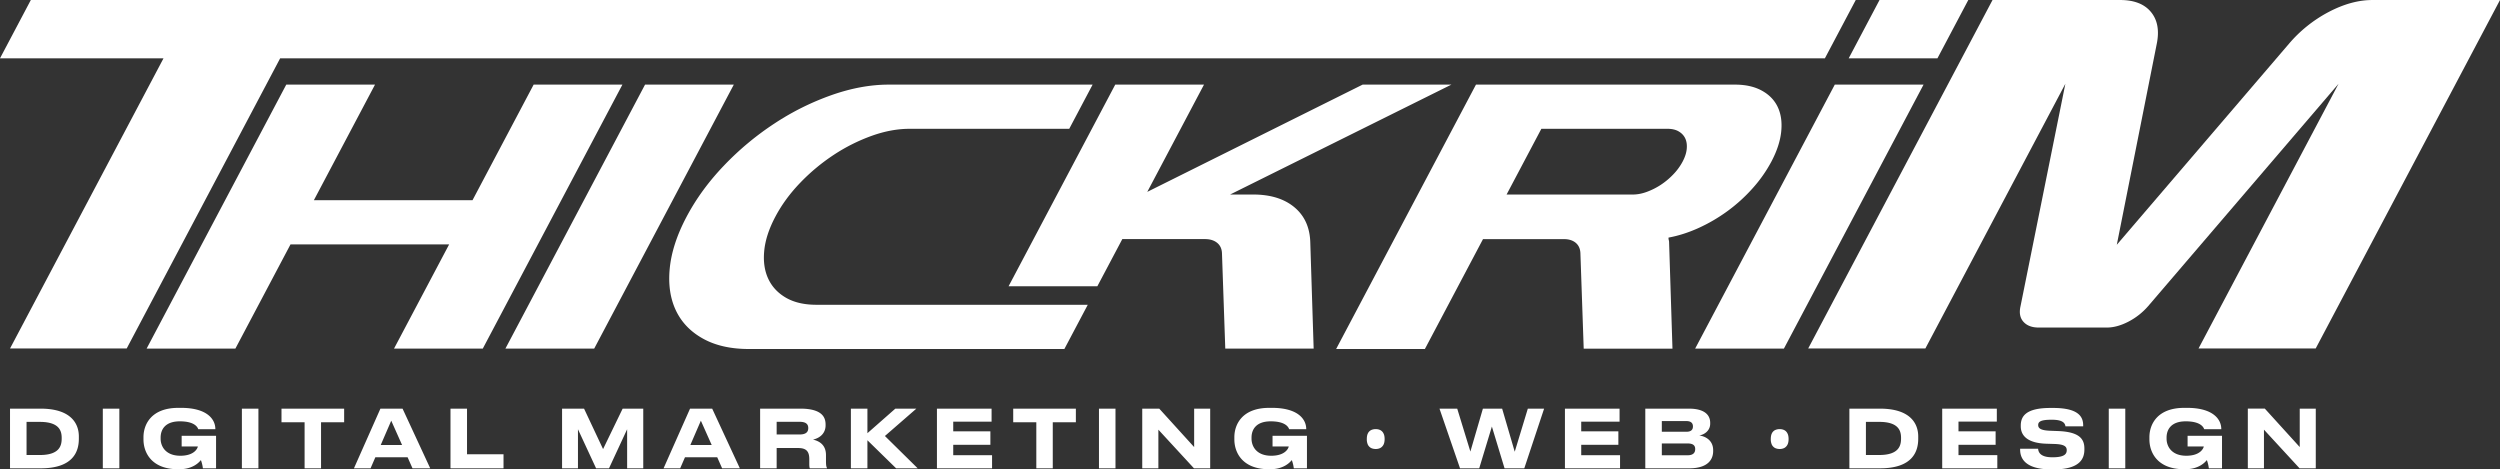 <svg xmlns="http://www.w3.org/2000/svg" width="245" height="46" fill="none"><rect width="100%" height="100%" fill="#333333" stroke="none"/><path fill="#fff" fill-rule="evenodd" d="M16.024 5.715.984 34.15h11.433L27.455 5.715H178.84L181.864 0H3.022L0 5.715h16.024Z" clip-rule="evenodd"/><path fill="#fff" d="M174.823 34.164h-8.699l13.685-25.871h8.699l-13.685 25.871Z"/><path fill="#fff" fill-rule="evenodd" d="M139.639 34.202h-8.698l13.704-25.91h25.391c1.036 0 1.913.199 2.63.593.716.394 1.234.93 1.555 1.61.319.677.433 1.48.337 2.406-.094.925-.417 1.906-.965 2.942a13.206 13.206 0 0 1-1.853 2.629 15.783 15.783 0 0 1-2.479 2.239 16.016 16.016 0 0 1-2.833 1.647c-.987.444-1.958.752-2.913.926a.771.771 0 0 0 .029.26c.022.074.032.16.029.259l.329 10.363h-8.699l-.322-9.327c-.012-.445-.163-.79-.451-1.036-.289-.247-.681-.37-1.174-.37h-7.921l-5.696 10.769Zm20.37-15.139h-12.363l3.407-6.44h12.363c.444 0 .81.086 1.102.26.292.172.504.4.637.684.133.284.182.624.146 1.018-.035.394-.171.814-.407 1.258a5.57 5.57 0 0 1-.924 1.259 7.06 7.06 0 0 1-1.222 1.018c-.435.284-.889.51-1.362.684-.474.174-.933.26-1.377.26ZM109.987 23.431h8.105c.493 0 .89.123 1.192.37.301.246.457.592.47 1.036l.323 9.327h8.661l-.329-10.363c-.031-1.48-.546-2.64-1.547-3.48-1-.838-2.351-1.258-4.053-1.258h-2.259l21.686-10.77h-8.699l-21.105 10.511 5.559-10.511h-8.698L98.839 28.057h8.699l2.449-4.626Z" clip-rule="evenodd"/><path fill="#fff" d="M68.89 33.184c1.22.679 2.718 1.018 4.495 1.018l15.463-.002 15.462-.001 2.291-4.331H80.006c-1.184 0-2.175-.229-2.97-.684-.794-.456-1.374-1.074-1.74-1.85-.367-.777-.502-1.69-.403-2.739.098-1.049.46-2.164 1.087-3.35.626-1.184 1.444-2.3 2.456-3.349a19.134 19.134 0 0 1 3.3-2.738 17.586 17.586 0 0 1 3.7-1.85c1.277-.456 2.51-.685 3.693-.685h15.656l2.291-4.33H87.09c-1.778 0-3.636.34-5.573 1.018a25.659 25.659 0 0 0-5.596 2.776 28.266 28.266 0 0 0-4.96 4.126c-1.514 1.58-2.741 3.257-3.68 5.034-.939 1.777-1.487 3.455-1.644 5.035-.157 1.579.042 2.954.593 4.126.553 1.172 1.438 2.098 2.66 2.776ZM58.229 34.164H49.53L63.215 8.293h8.698L58.23 34.164ZM14.368 34.164h8.699l5.404-10.216h15.546l-5.404 10.216h8.699l6.842-12.935 6.842-12.936h-8.699l-5.99 11.325H30.76l5.991-11.325h-8.698L21.21 21.229l-6.842 12.935Z"/><path fill="#fff" fill-rule="evenodd" d="m184.194 0-3.022 5.715h8.697L192.893 0h-8.699ZM188.686 34.149h-11.482L195.267.002h12.507c1.369 0 2.374.39 3.019 1.172.646.782.835 1.824.569 3.126l-3.915 19.688L224.309 4.3a13.122 13.122 0 0 1 3.901-3.126c1.489-.781 2.916-1.172 4.284-1.172H245L226.938 34.15h-11.481l13.721-25.941-18.657 21.789a6.547 6.547 0 0 1-1.962 1.538c-.736.375-1.428.563-2.08.563h-6.693c-.652 0-1.147-.186-1.487-.563-.339-.374-.435-.886-.286-1.538l4.393-21.79-13.72 25.942Z" clip-rule="evenodd"/><path fill="#fff" d="m225.358 45.895-3.49-3.789v3.79h-1.581v-5.85h1.667l3.42 3.766v-3.765h1.572v5.848h-1.588ZM214.156 45.983h-.126c-2.578 0-3.388-1.612-3.388-2.924v-.213c0-1.242.755-2.877 3.42-2.877h.267c2.547 0 3.357 1.116 3.357 2.075v.016h-1.675c-.055-.15-.298-.77-1.808-.77-1.439 0-1.879.81-1.879 1.596v.102c0 .762.495 1.674 1.934 1.674 1.384 0 1.69-.739 1.714-.912h-1.588v-1.045h3.373v3.191h-1.29a3.574 3.574 0 0 0-.196-.81c-.134.166-.731.897-2.115.897ZM208.278 40.047v5.848h-1.619v-5.848h1.619ZM201.259 46h-.228c-2.744 0-3.058-1.241-3.058-1.94v-.087h1.761c.024.26.134.84 1.376.84h.055c1.218 0 1.375-.369 1.375-.699 0-.346-.227-.574-1.194-.605l-.779-.024c-1.918-.055-2.531-.825-2.531-1.706v-.07c0-.904.487-1.73 2.909-1.73h.267c2.586 0 2.94.944 2.94 1.714v.087h-1.737c-.04-.26-.189-.645-1.313-.645h-.079c-1.037 0-1.281.196-1.281.519 0 .298.212.518 1.132.558l.81.031c2.083.079 2.586.763 2.586 1.714v.094c0 .857-.393 1.95-3.011 1.95ZM190.336 40.047h5.353v1.273h-3.757v.951h3.639v1.321h-3.639v1.014h3.805v1.29h-5.401v-5.85ZM181.24 45.895v-5.848h2.996c3.05 0 3.75 1.533 3.75 2.72v.235c0 1.227-.535 2.893-3.743 2.893h-3.003Zm1.62-4.551v3.246h1.305c1.965 0 2.138-.959 2.138-1.619v-.047c0-.653-.188-1.58-2.138-1.58h-1.305ZM173.537 43.028c0-.236.037-.425.11-.566a.702.702 0 0 1 .314-.315 1.06 1.06 0 0 1 .449-.094c.162 0 .309.031.44.094a.697.697 0 0 1 .314.315c.079.141.118.33.118.566 0 .23-.039.419-.118.566a.754.754 0 0 1-.314.314 1.005 1.005 0 0 1-.44.094 1.06 1.06 0 0 1-.449-.094.76.76 0 0 1-.314-.315 1.27 1.27 0 0 1-.11-.566ZM161.239 45.896v-5.849h4.268c1.675 0 2.092.732 2.092 1.384v.087c0 .73-.637 1.1-1.077 1.155.66.094 1.367.511 1.367 1.447v.086c0 .794-.479 1.69-2.358 1.69h-4.292Zm4.033-4.63h-2.414v1.046h2.414c.487 0 .636-.236.636-.511v-.016c0-.283-.157-.519-.636-.519Zm.125 2.193h-2.539v1.156h2.539c.574 0 .731-.29.731-.59v-.031c0-.291-.157-.535-.731-.535ZM153.364 40.047h5.354v1.274h-3.758v.951h3.64v1.321h-3.64v1.014h3.805v1.29h-5.401v-5.85ZM144.962 45.896h-1.879l-2.013-5.848h1.738l1.289 4.205 1.226-4.205h1.887l1.234 4.221 1.282-4.221h1.596l-1.942 5.848h-1.934l-1.242-4.095-1.242 4.095ZM133.948 43.028c0-.236.036-.425.11-.566a.697.697 0 0 1 .314-.315c.136-.063.286-.094.448-.094.163 0 .309.031.441.094a.702.702 0 0 1 .314.315c.079.141.118.33.118.566 0 .23-.039.419-.118.566a.76.76 0 0 1-.314.314 1.009 1.009 0 0 1-.441.094c-.162 0-.312-.031-.448-.094a.754.754 0 0 1-.314-.315 1.257 1.257 0 0 1-.11-.566ZM124.481 45.984h-.125c-2.579 0-3.389-1.612-3.389-2.925v-.212c0-1.242.755-2.877 3.42-2.877h.267c2.547 0 3.357 1.116 3.357 2.075v.016h-1.674c-.055-.15-.299-.77-1.808-.77-1.439 0-1.879.81-1.879 1.595v.102c0 .763.495 1.675 1.934 1.675 1.383 0 1.69-.739 1.713-.912h-1.588v-1.045h3.373v3.191h-1.289a3.576 3.576 0 0 0-.197-.81c-.134.165-.731.897-2.115.897ZM117.011 45.896l-3.49-3.789v3.79h-1.581v-5.85h1.667l3.42 3.766v-3.766h1.572v5.85h-1.588ZM109.318 40.047v5.85h-1.619v-5.85h1.619ZM101.559 45.896v-4.512h-2.264v-1.337h6.14v1.337h-2.264v4.512h-1.612ZM91.821 40.047h5.354v1.274h-3.758v.951h3.64v1.32h-3.64v1.015h3.805v1.29H91.82v-5.85ZM85.007 45.896h-1.62v-5.849h1.62v2.406l2.736-2.406h2.06l-3.082 2.681 3.215 3.168h-2.115l-2.814-2.751v2.751ZM76.112 41.337v1.242h2.256c.66 0 .841-.283.841-.621v-.016c0-.33-.18-.605-.841-.605h-2.256Zm3.56 1.745c.795.18 1.274.66 1.274 1.517v.605c0 .44.048.559.095.653v.04h-1.675c-.023-.04-.055-.15-.055-.41v-.48c0-.754-.275-1.1-1.093-1.1h-2.106v1.99h-1.62v-5.85h3.939c2.225 0 2.476.928 2.476 1.565v.078c0 .732-.503 1.227-1.234 1.392ZM69.746 43.609l-1.061-2.382-1.03 2.382h2.091Zm1.022 2.287-.48-1.085h-3.16l-.471 1.085h-1.628l2.595-5.849h2.17l2.712 5.85h-1.738ZM55.083 45.896v-5.849h2.154l1.864 3.963 1.918-3.962h2.02v5.848h-1.58v-3.828l-1.777 3.828h-1.265l-1.777-3.828v3.828h-1.557ZM44.148 40.047h1.62v4.474h3.577v1.375h-5.197v-5.849ZM39.403 43.609l-1.061-2.382-1.03 2.382h2.091Zm1.022 2.287-.48-1.085h-3.16l-.471 1.085h-1.628l2.595-5.849h2.17l2.712 5.85h-1.738ZM29.85 45.896v-4.512h-2.264v-1.337h6.14v1.337h-2.264v4.512H29.85ZM25.325 40.047v5.85h-1.62v-5.85h1.62ZM17.574 45.984h-.126c-2.579 0-3.388-1.612-3.388-2.925v-.212c0-1.242.754-2.877 3.42-2.877h.267c2.547 0 3.357 1.116 3.357 2.075v.016h-1.675c-.055-.15-.299-.77-1.808-.77-1.439 0-1.88.81-1.88 1.595v.102c0 .763.496 1.675 1.935 1.675 1.384 0 1.69-.739 1.714-.912h-1.588v-1.045h3.372v3.191h-1.29a3.58 3.58 0 0 0-.196-.81c-.133.165-.73.897-2.114.897ZM11.696 40.047v5.85h-1.62v-5.85h1.62ZM.982 45.896v-5.849h2.995c3.05 0 3.75 1.533 3.75 2.72v.236c0 1.227-.534 2.893-3.742 2.893H.982Zm1.62-4.551v3.246h1.305c1.965 0 2.138-.959 2.138-1.62v-.046c0-.653-.189-1.58-2.138-1.58H2.602Z"/></svg>
